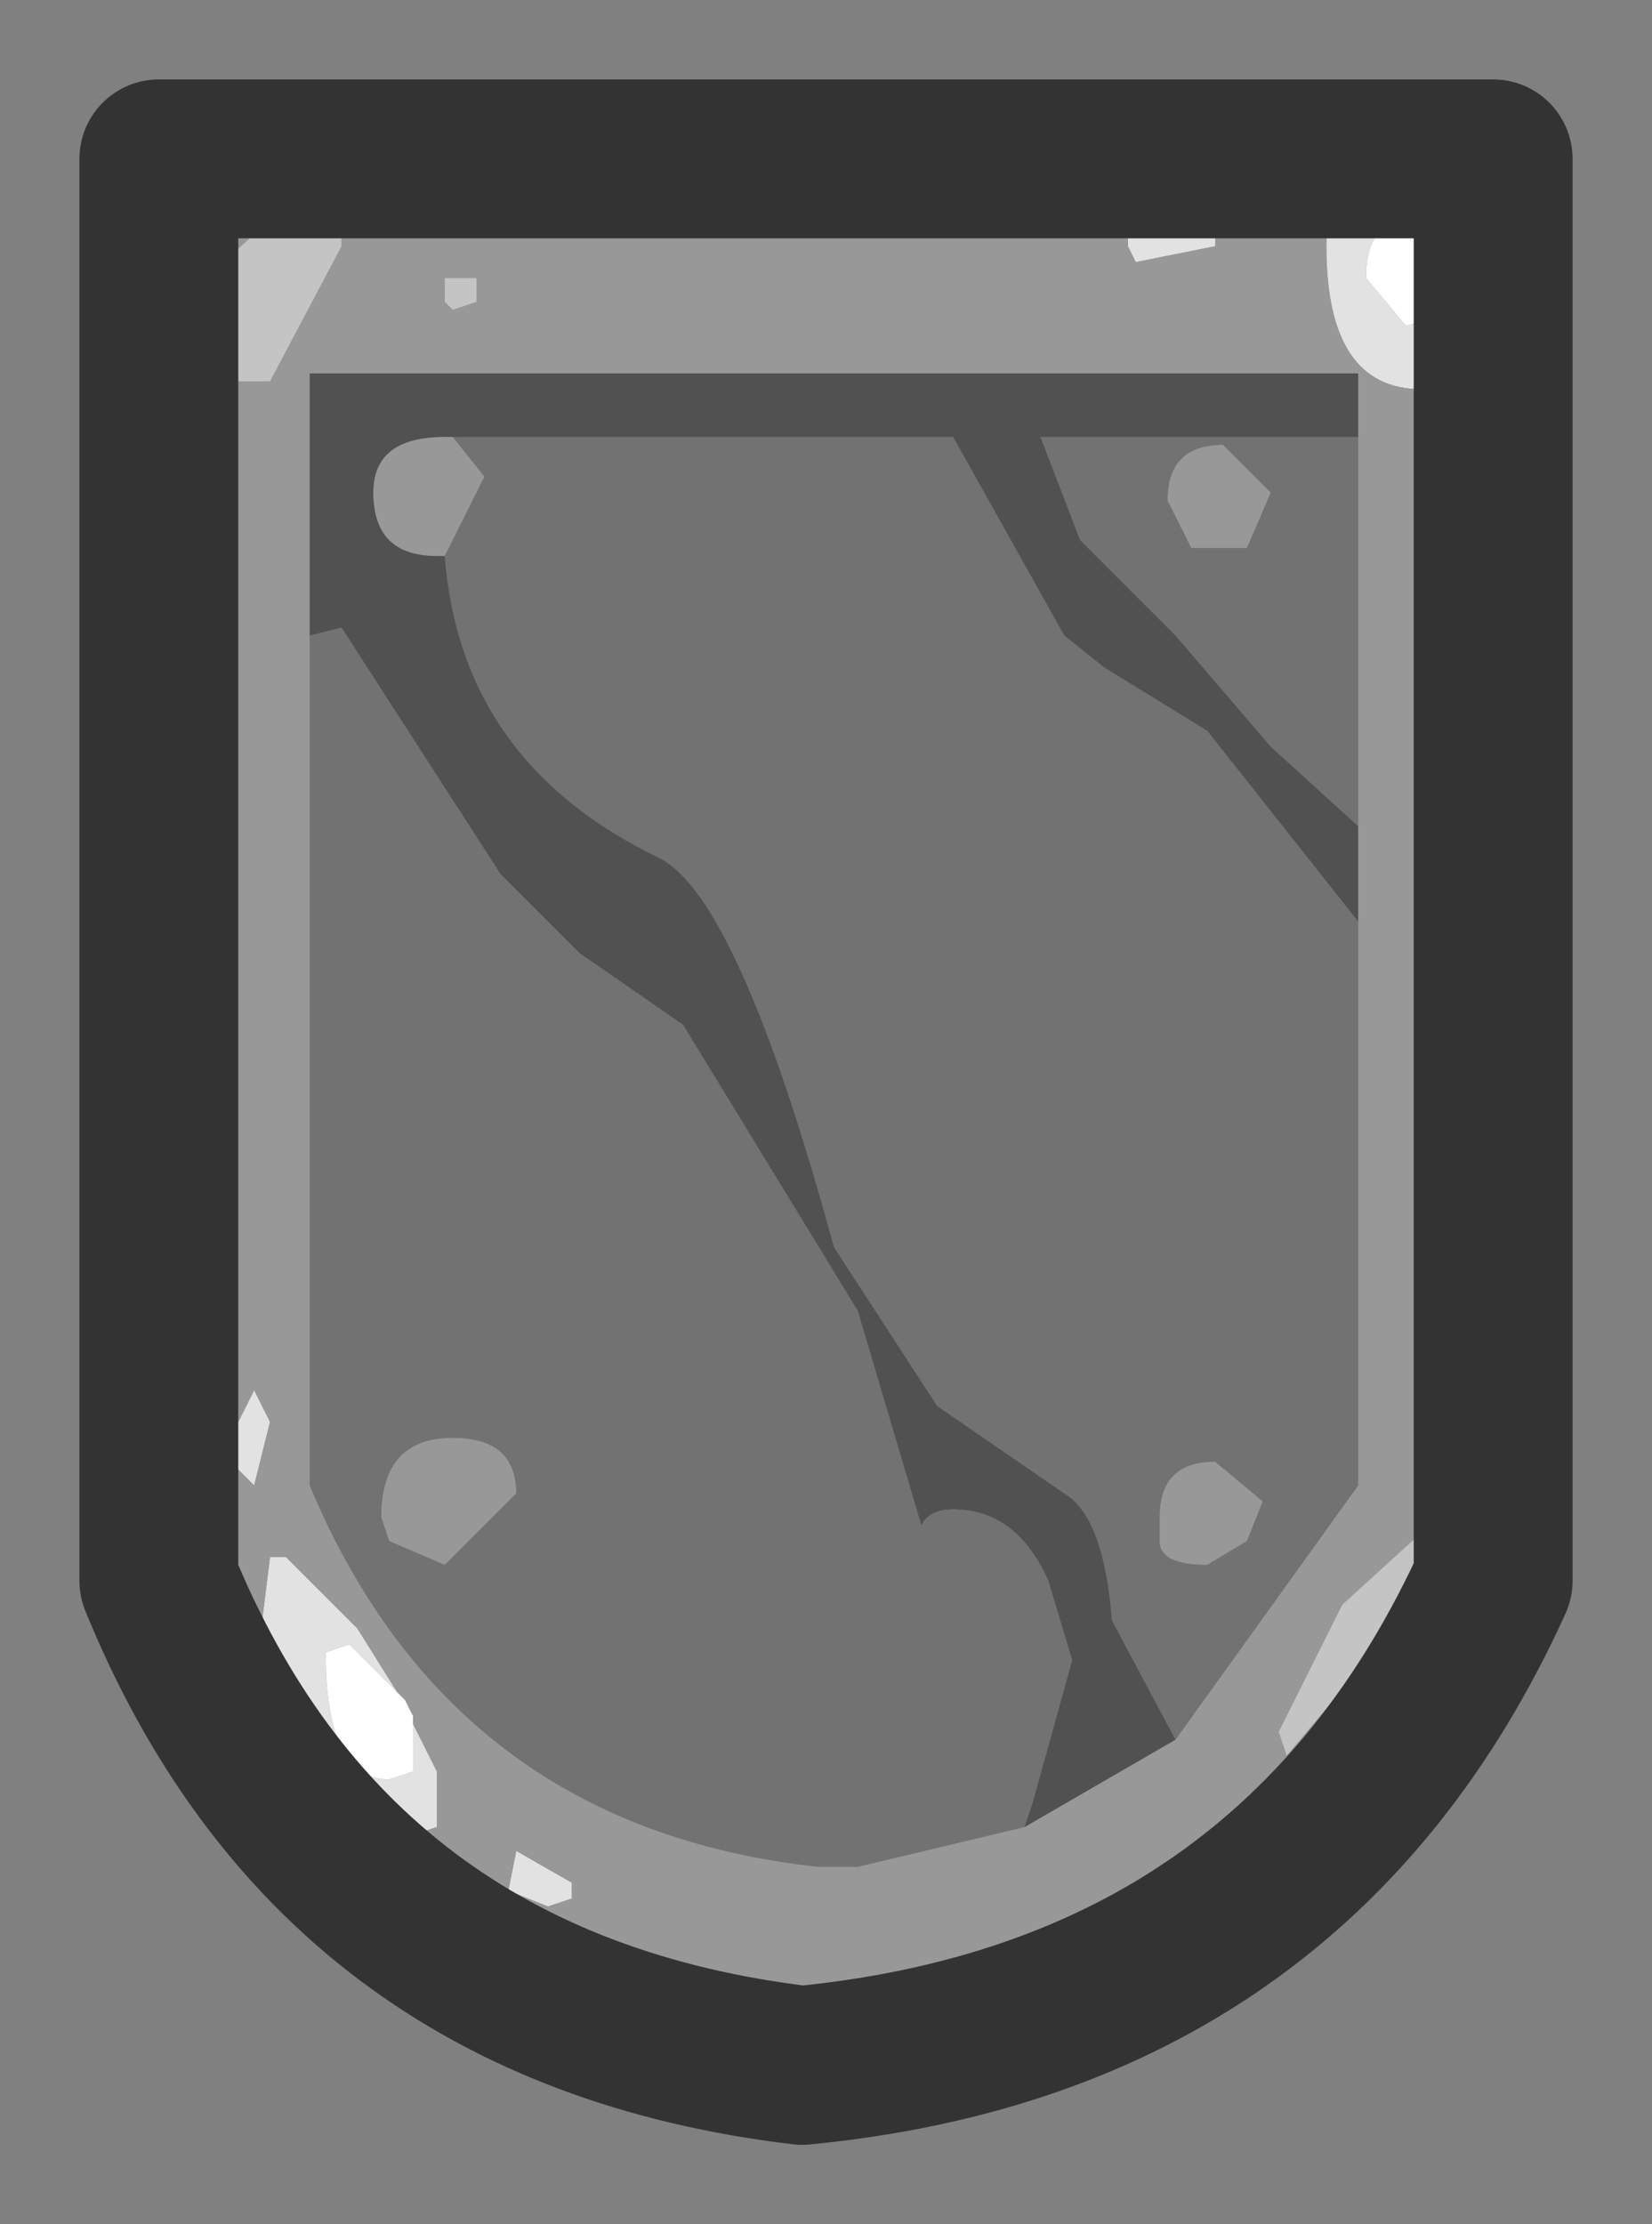 <?xml version="1.0" encoding="UTF-8" standalone="no"?>
<svg xmlns:xlink="http://www.w3.org/1999/xlink" height="14px" width="10.4px" xmlns="http://www.w3.org/2000/svg">
  <rect width="100%" height="100%" fill="#808080" stroke="none"/>
  <g id="shape0" transform="matrix(1.0, 0.0, 0.0, 1.0, 1, 1)">
    <path d="M7.6 0.75 L7.85 1.05 8.05 1.0 8.05 0.55 7.85 0.4 Q7.6 0.4 7.6 0.75 M8.15 1.15 L7.95 1.45 Q7.35 1.45 7.35 0.55 7.35 0.15 7.6 0.15 8.15 0.15 8.15 1.15 M8.2 2.35 L8.05 2.4 8.0 2.25 8.1 2.1 8.2 2.35 M6.65 0.55 L6.15 0.65 6.1 0.55 Q6.1 -0.1 6.65 0.35 L6.65 0.55 M0.6 7.75 L0.7 7.95 0.6 8.35 0.4 8.15 0.6 7.75 M1.6 9.85 L1.75 10.15 1.75 10.5 1.6 10.55 Q1.0 10.55 0.65 9.2 L0.7 8.8 0.8 8.8 1.25 9.25 1.5 9.65 1.2 9.35 1.05 9.4 Q1.05 10.2 1.45 10.2 L1.6 10.15 1.6 9.85 M2.2 10.9 L2.25 10.65 2.6 10.85 2.6 10.95 2.45 11.0 2.2 10.9" fill="#e2e2e2" fill-rule="evenodd" stroke="none"/>
    <path d="M7.6 0.75 Q7.6 0.4 7.85 0.4 L8.05 0.55 8.05 1.0 7.85 1.05 7.6 0.75 M1.5 9.65 L1.55 9.7 1.6 9.8 1.6 9.85 1.6 10.15 1.45 10.2 Q1.05 10.2 1.05 9.4 L1.2 9.35 1.5 9.65" fill="#ffffff" fill-rule="evenodd" stroke="none"/>
    <path d="M6.65 0.55 L6.65 0.35 Q6.1 -0.1 6.1 0.55 L6.15 0.65 6.65 0.55 M8.2 2.35 L8.1 2.1 8.0 2.25 8.05 2.4 8.2 2.35 M8.15 1.15 Q8.15 0.15 7.6 0.15 7.35 0.15 7.35 0.55 7.35 1.45 7.95 1.45 L8.15 1.15 M7.55 4.2 L7.55 1.75 7.55 1.35 0.95 1.35 0.95 3.0 0.95 8.35 Q1.85 10.5 4.15 10.75 L4.4 10.75 5.45 10.5 6.4 9.95 7.55 8.35 7.55 4.8 7.55 4.2 M1.8 2.5 L1.75 2.5 Q1.35 2.5 1.35 2.1 1.35 1.75 1.8 1.75 L1.85 1.75 2.05 2.0 1.8 2.5 M6.7 1.8 L7.0 2.1 6.85 2.45 6.5 2.45 6.35 2.15 Q6.35 1.8 6.7 1.8 M0.35 0.7 L0.15 1.25 0.2 1.4 0.7 1.4 1.15 0.55 1.15 0.25 0.85 0.25 0.35 0.7 M2.0 0.75 L1.8 0.75 1.8 0.9 1.85 0.95 2.0 0.9 2.0 0.75 M1.5 9.65 L1.25 9.25 0.8 8.8 0.7 8.8 0.65 9.2 Q1.0 10.55 1.6 10.55 L1.75 10.5 1.75 10.15 1.6 9.85 1.6 9.8 1.55 9.7 1.5 9.65 M0.6 7.75 L0.4 8.15 0.6 8.35 0.7 7.95 0.6 7.75 M2.25 8.4 L1.8 8.85 1.45 8.7 1.4 8.55 Q1.4 8.05 1.85 8.05 2.25 8.05 2.25 8.4 M2.2 10.9 L2.45 11.0 2.6 10.95 2.6 10.85 2.25 10.65 2.2 10.9 M0.0 8.95 L0.0 0.0 8.4 0.0 8.4 8.95 Q7.15 11.7 4.05 12.0 1.1 11.65 0.0 8.95 M8.05 8.75 L8.0 8.6 7.45 9.1 7.05 9.9 7.1 10.05 7.65 9.4 8.05 8.75 M6.85 8.7 L6.6 8.85 Q6.3 8.85 6.3 8.7 L6.3 8.55 Q6.3 8.2 6.65 8.2 L6.95 8.45 6.85 8.7" fill="#989898" fill-rule="evenodd" stroke="none"/>
    <path d="M7.55 4.2 L7.0 3.7 6.4 3.0 5.8 2.4 5.55 1.75 7.55 1.75 7.55 4.2 M0.95 3.0 L1.15 2.95 2.15 4.5 2.65 5.0 3.3 5.45 4.4 7.25 4.8 8.6 Q4.85 8.5 5.0 8.5 5.4 8.5 5.6 8.95 L5.75 9.45 5.5 10.35 5.45 10.5 4.4 10.75 4.15 10.75 Q1.85 10.5 0.95 8.35 L0.95 3.0 M6.4 9.95 L6.0 9.2 Q5.95 8.55 5.7 8.4 L4.9 7.85 4.25 6.85 Q3.65 4.65 3.15 4.4 1.9 3.8 1.8 2.5 L2.05 2.0 1.85 1.75 5.0 1.75 5.7 3.0 5.95 3.2 6.6 3.6 7.55 4.8 7.55 8.35 6.4 9.95 M6.7 1.8 Q6.35 1.8 6.35 2.15 L6.5 2.45 6.85 2.45 7.0 2.1 6.7 1.8 M2.25 8.4 Q2.25 8.05 1.85 8.05 1.4 8.05 1.4 8.55 L1.45 8.7 1.8 8.85 2.25 8.4 M6.85 8.7 L6.95 8.45 6.65 8.2 Q6.3 8.2 6.3 8.55 L6.3 8.7 Q6.3 8.85 6.6 8.85 L6.85 8.7" fill="#727272" fill-rule="evenodd" stroke="none"/>
    <path d="M7.55 1.75 L5.55 1.75 5.8 2.4 6.4 3.0 7.0 3.7 7.55 4.2 7.55 4.8 6.6 3.6 5.95 3.2 5.7 3.0 5.0 1.75 1.85 1.75 1.8 1.75 Q1.35 1.75 1.35 2.1 1.35 2.5 1.75 2.5 L1.8 2.5 Q1.9 3.8 3.15 4.4 3.65 4.65 4.25 6.85 L4.9 7.85 5.7 8.4 Q5.95 8.55 6.0 9.2 L6.4 9.95 5.45 10.5 5.5 10.35 5.75 9.45 5.6 8.95 Q5.4 8.5 5.0 8.5 4.85 8.5 4.8 8.6 L4.4 7.25 3.3 5.45 2.65 5.0 2.15 4.5 1.15 2.95 0.95 3.0 0.95 1.35 7.55 1.35 7.55 1.75" fill="#515151" fill-rule="evenodd" stroke="none"/>
    <path d="M2.0 0.75 L2.0 0.9 1.85 0.95 1.8 0.9 1.8 0.75 2.0 0.75 M0.35 0.7 L0.85 0.25 1.15 0.25 1.15 0.55 0.7 1.4 0.2 1.4 0.15 1.25 0.35 0.7 M8.05 8.75 L7.65 9.4 7.1 10.05 7.05 9.9 7.45 9.1 8.0 8.6 8.05 8.75" fill="#c4c4c4" fill-rule="evenodd" stroke="none"/>
    <path d="M0.0 8.95 L0.0 0.0 8.4 0.0 8.4 8.95 Q7.15 11.7 4.05 12.0 1.1 11.65 0.0 8.95 Z" fill="none" stroke="#333333" stroke-linecap="round" stroke-linejoin="round" stroke-width="1"/>
  </g>
</svg>